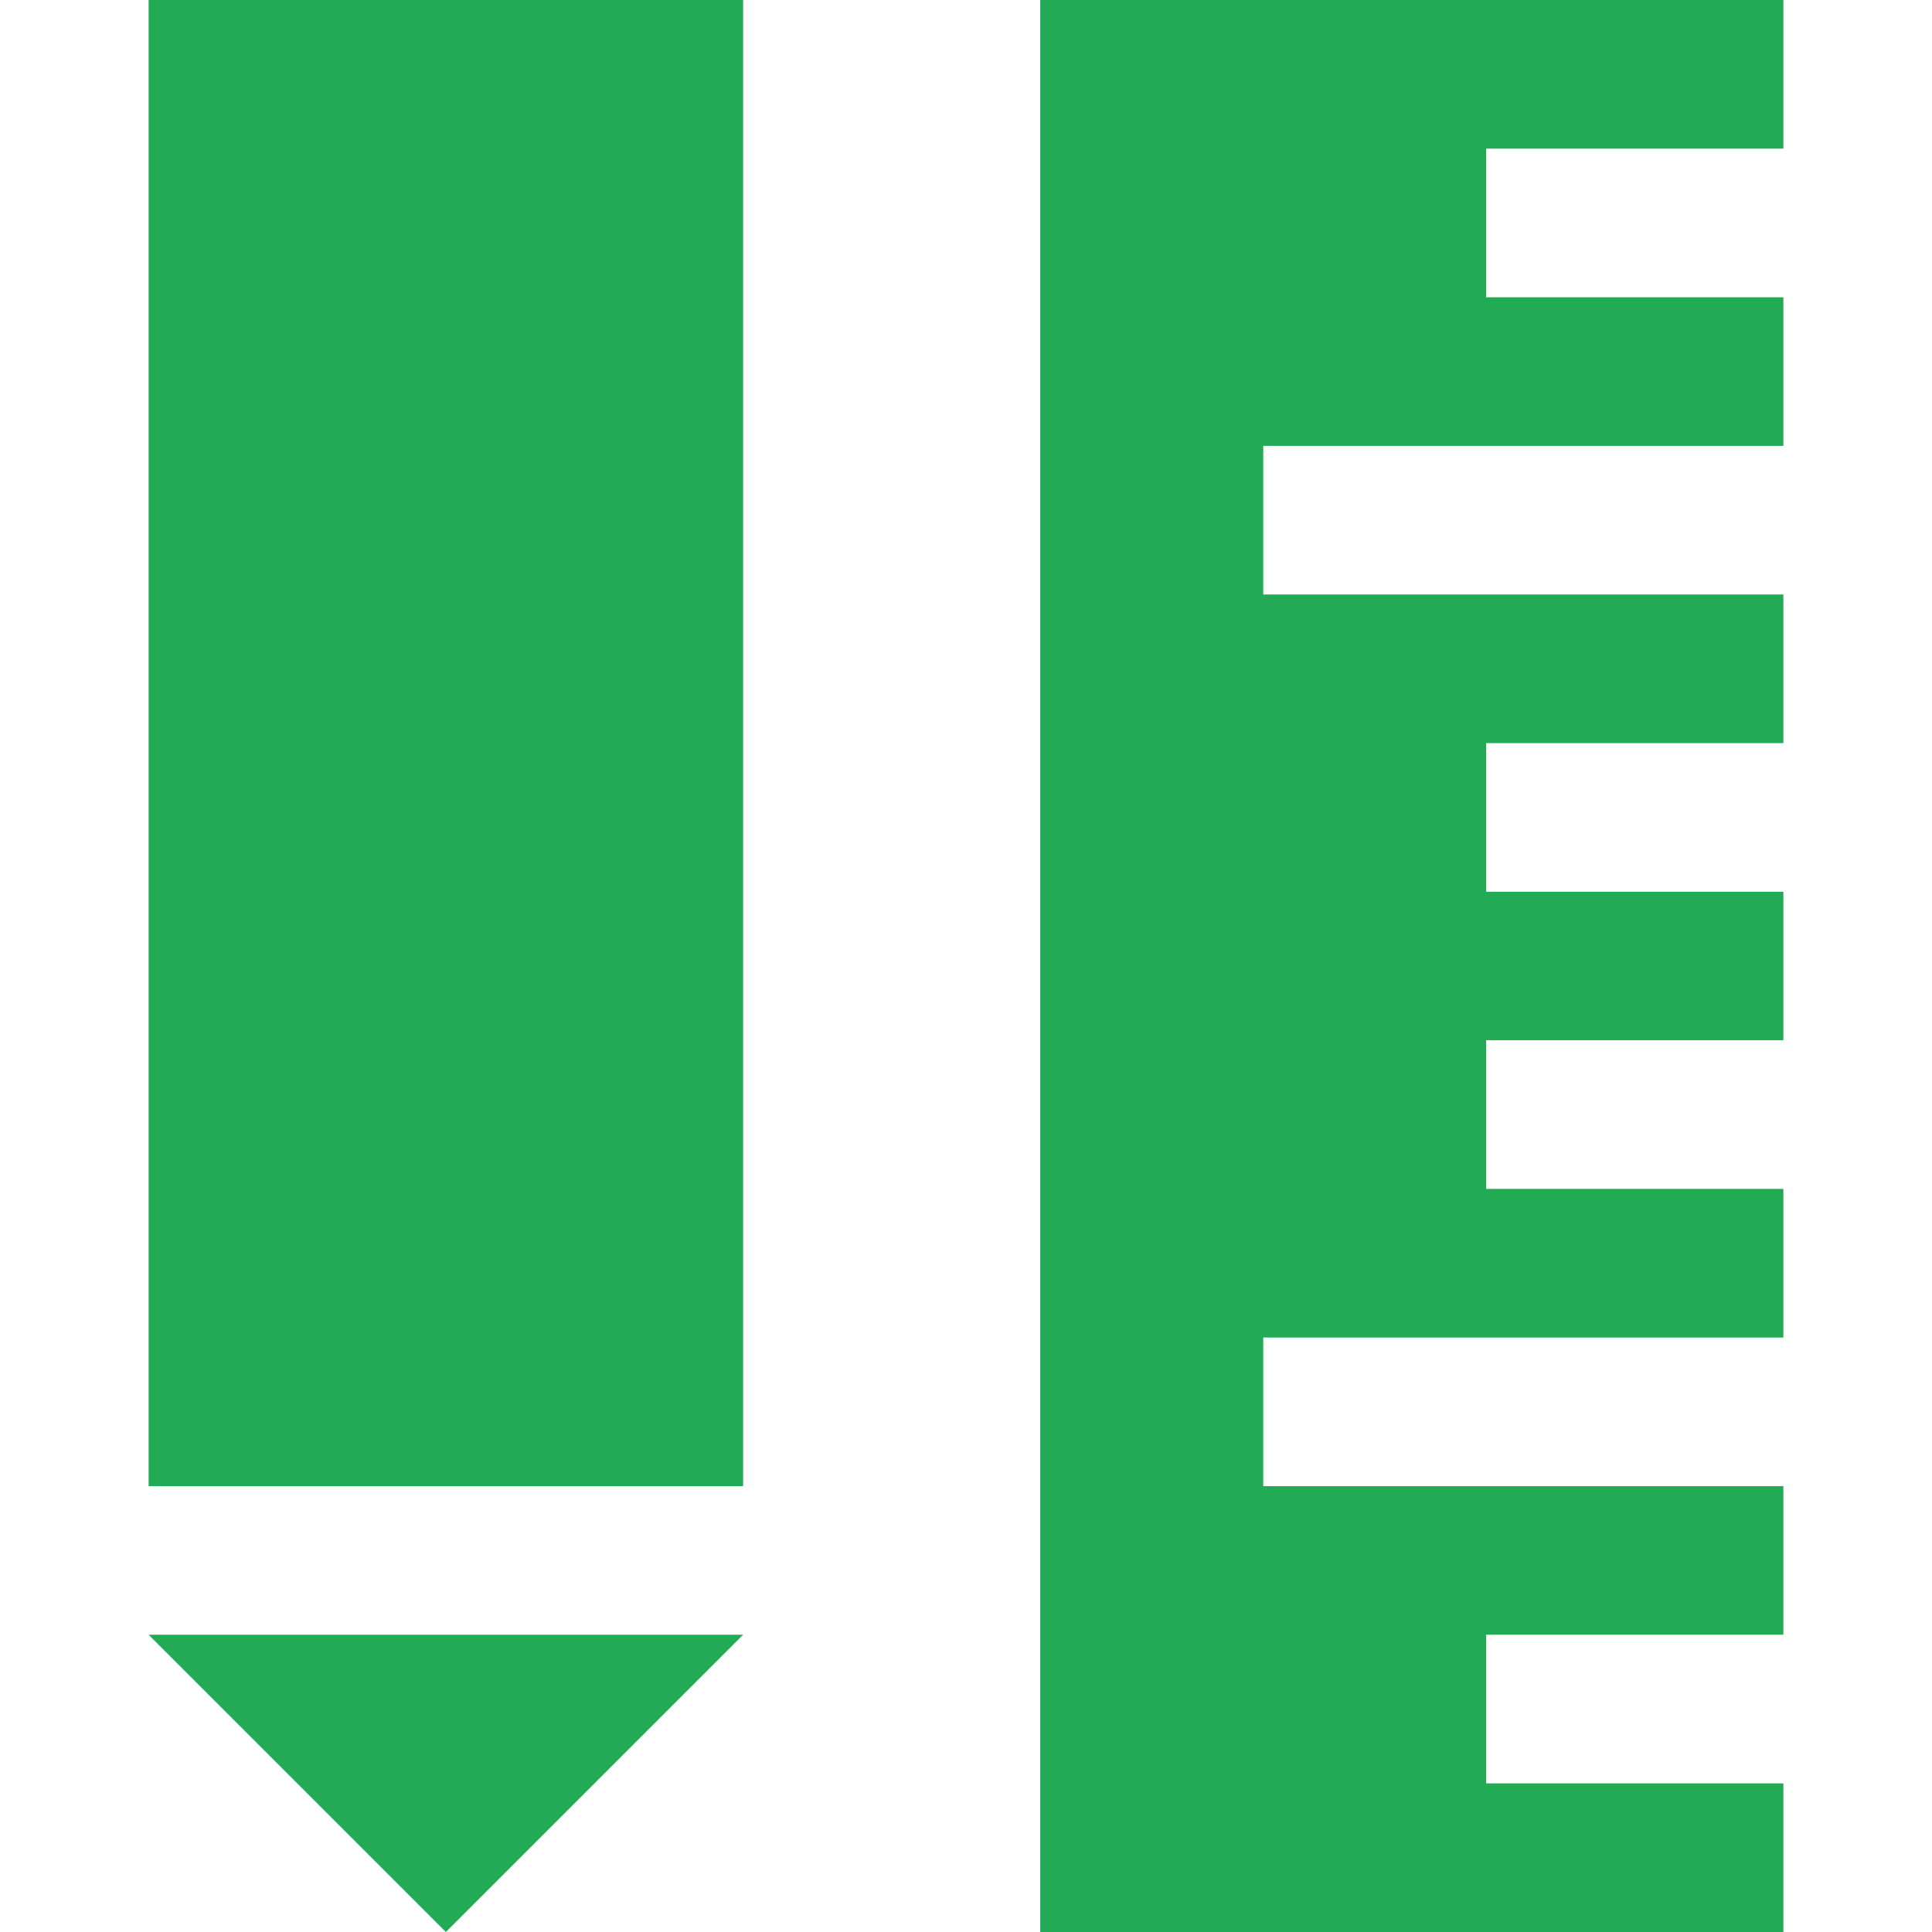 <?xml version="1.0" encoding="UTF-8" standalone="no"?>
<svg
   xmlns:dc="http://purl.org/dc/elements/1.1/"
   xmlns:cc="http://creativecommons.org/ns#"
   xmlns:rdf="http://www.w3.org/1999/02/22-rdf-syntax-ns#"
   xmlns:svg="http://www.w3.org/2000/svg"
   xmlns="http://www.w3.org/2000/svg"
   xmlns:sodipodi="http://sodipodi.sourceforge.net/DTD/sodipodi-0.dtd"
   xmlns:inkscape="http://www.inkscape.org/namespaces/inkscape"
   version="1.1"
   id="school-15"
   width="14"
   height="14"
   viewBox="0 0 14 14"
   sodipodi:docname="school_green.svg"
   inkscape:version="0.92.5 (2060ec1f9f, 2020-04-08)">
  <defs
     id="defs7" />
  <sodipodi:namedview
     pagecolor="#ffffff"
     bordercolor="#666666"
     borderopacity="1"
     objecttolerance="10"
     gridtolerance="10"
     guidetolerance="10"
     inkscape:pageopacity="0"
     inkscape:pageshadow="2"
     inkscape:window-width="1366"
     inkscape:window-height="741"
     id="namedview5"
     showgrid="false"
     inkscape:zoom="15.733333"
     inkscape:cx="-16.11017"
     inkscape:cy="6.4999998"
     inkscape:window-x="0"
     inkscape:window-y="27"
     inkscape:window-maximized="1"
     inkscape:current-layer="school-15"
     fit-margin-top="0"
     fit-margin-left="0"
     fit-margin-right="0"
     fit-margin-bottom="0" />
  <path
     d="m 10.769,12.923 v -1.077 h 2.154 V 10.769 H 9.154 V 9.692 h 3.769 V 8.615 H 10.769 V 7.538 h 2.154 V 6.462 H 10.769 V 5.385 h 2.154 V 4.308 H 9.154 V 3.231 h 3.769 V 2.154 H 10.769 V 1.077 h 2.154 V 0 H 7.538 V 14 H 12.923 V 12.923 Z M 5.385,10.769 H 1.077 V 0 h 4.308 z m 0,1.077 L 3.231,14 1.077,11.846 Z"
     id="path2"
     style="fill:#22aa55;stroke-width:1.077;fill-opacity:1"
     inkscape:connector-curvature="0" />
</svg>
